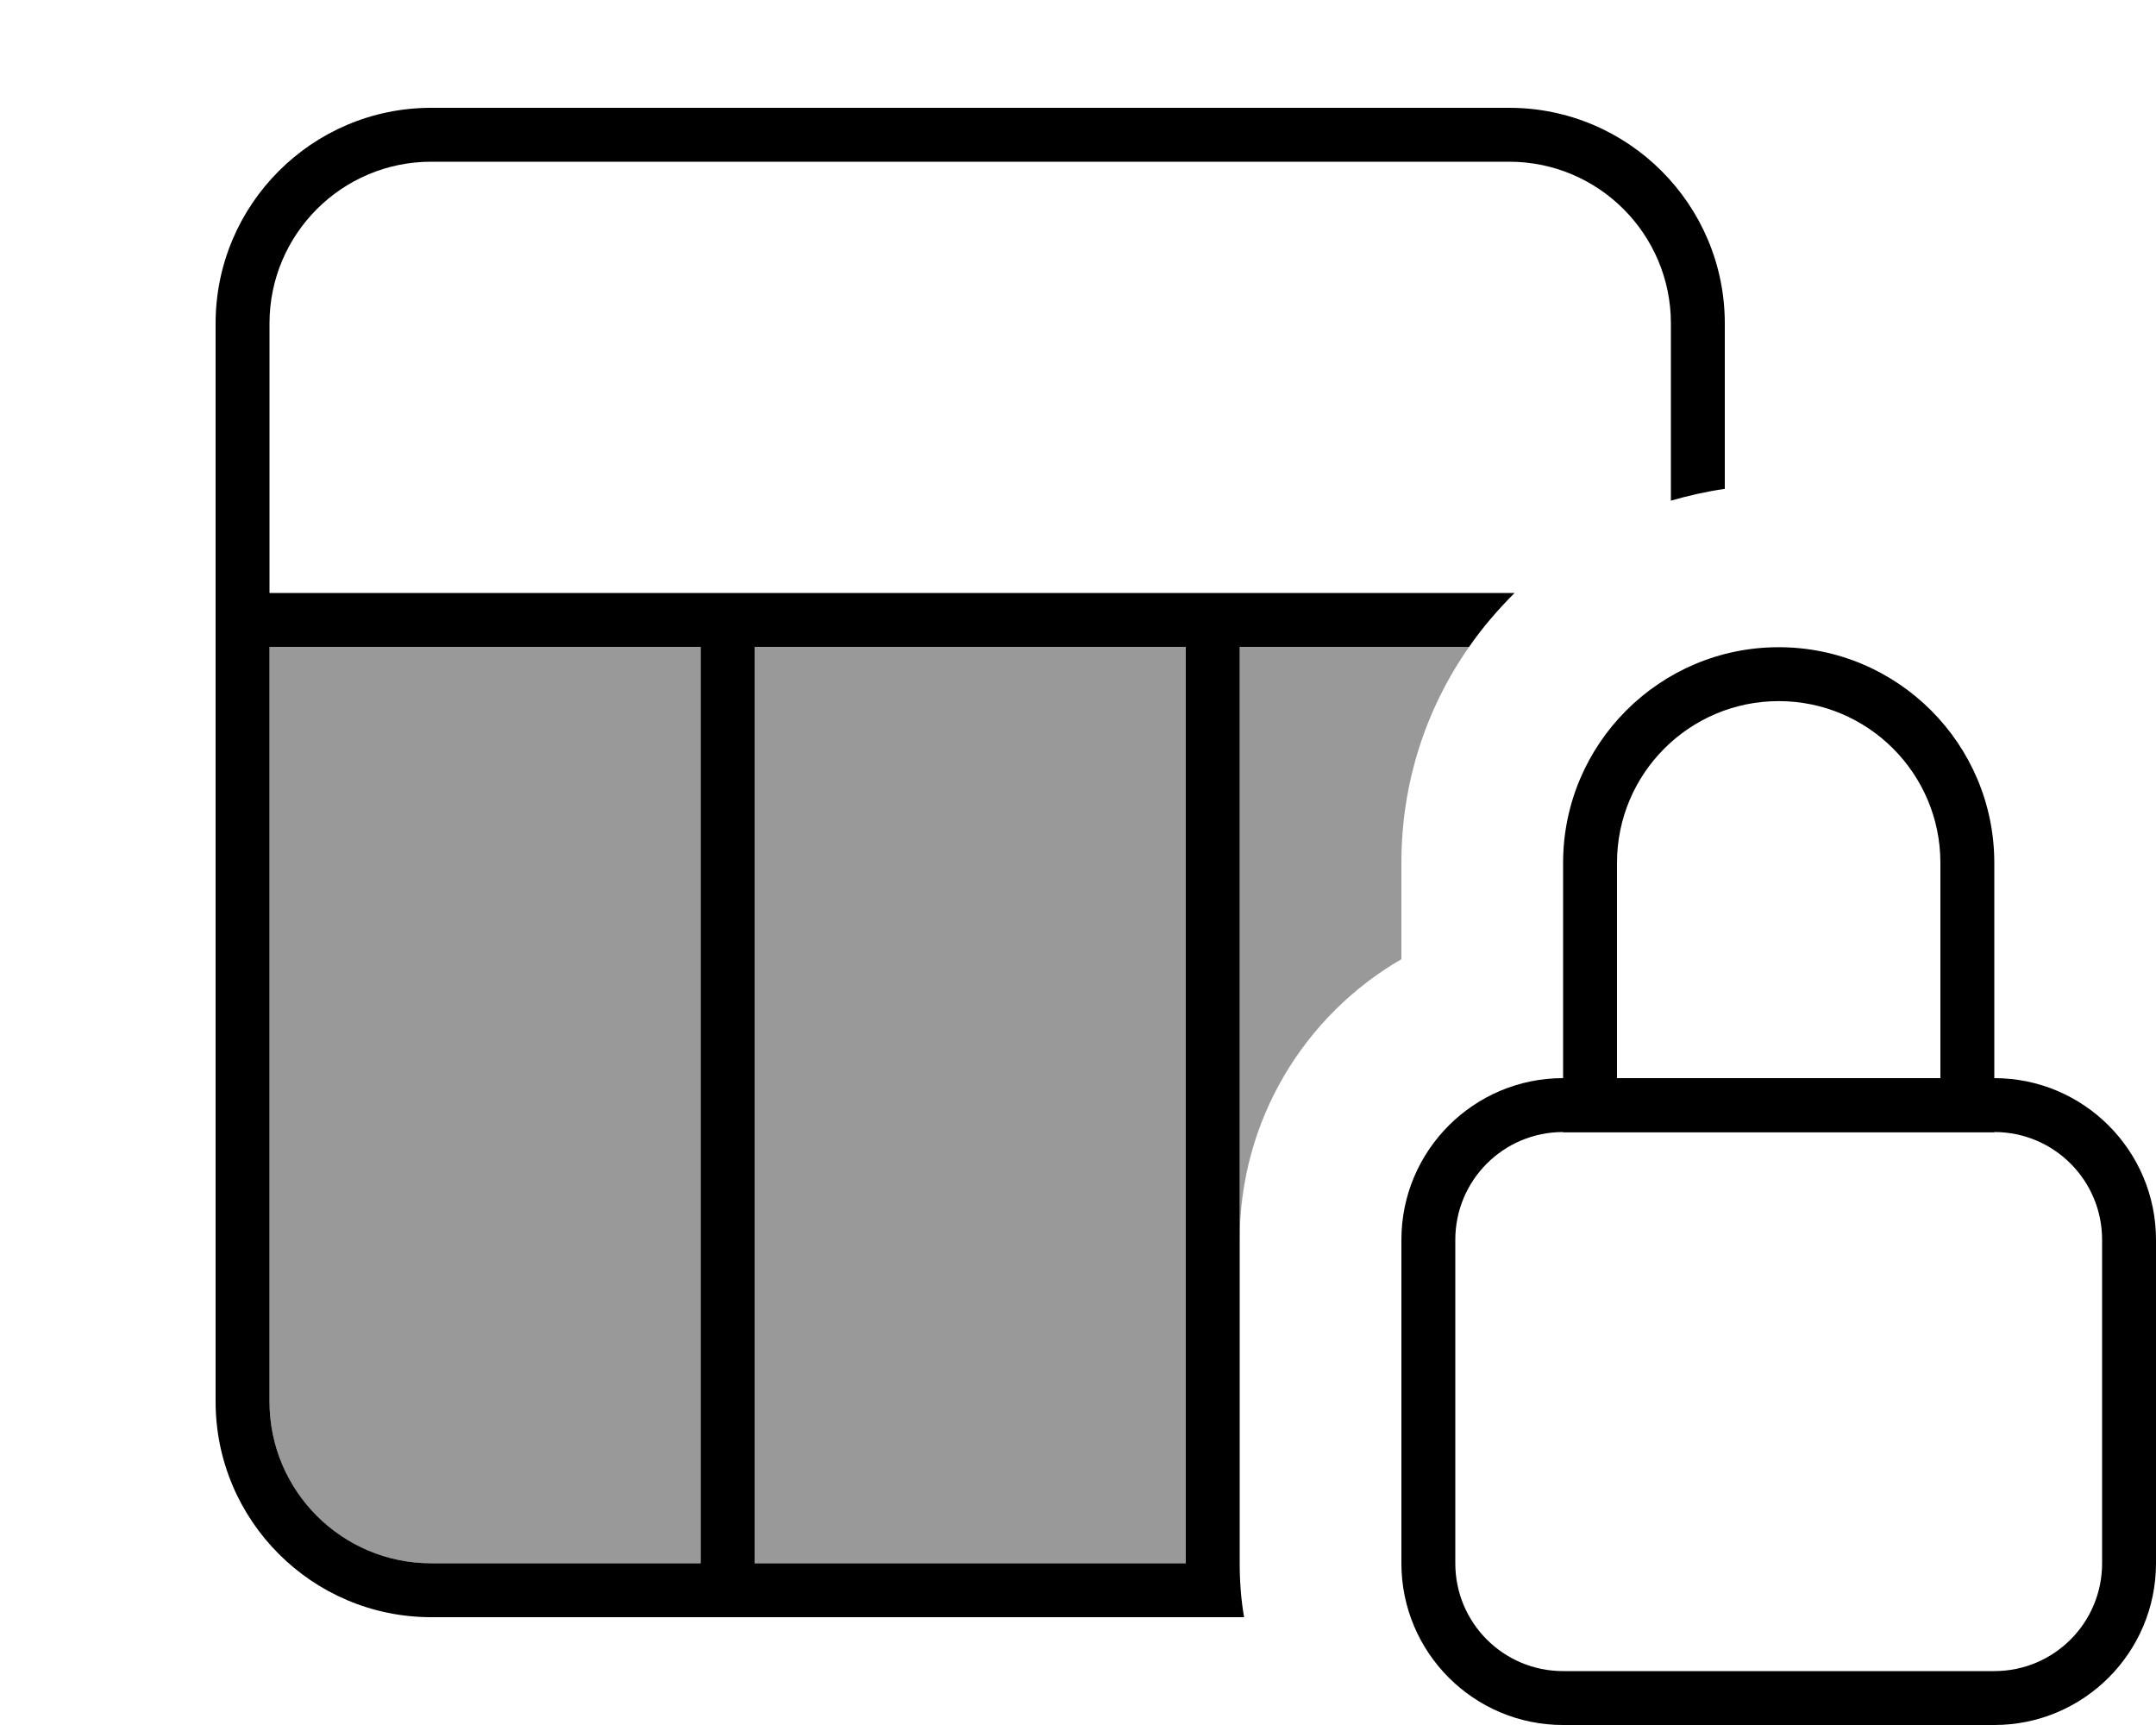 <svg xmlns="http://www.w3.org/2000/svg" viewBox="0 0 640 512"><!--! Font Awesome Pro 7.0.1 by @fontawesome - https://fontawesome.com License - https://fontawesome.com/license (Commercial License) Copyright 2025 Fonticons, Inc. --><path style="fill:currentColor;opacity:.4" d="M80 192l0 224c0 26.5 21.5 48 48 48l80 0 0-272-128 0zm144 0l0 272 128 0 0-272-128 0zm144 0l0 175.9c0-35.5 19.3-66.6 48-83.2l0-28.7c0-23.8 7.4-45.9 20.1-64L368 192z"/><path style="fill:currentColor;opacity:1" d="M128 48l320 0c26.5 0 48 21.5 48 48l0 52.6c5.2-1.5 10.5-2.7 16-3.5L512 96c0-35.3-28.7-64-64-64L128 32C92.7 32 64 60.7 64 96l0 320c0 35.3 28.7 64 64 64l241.3 0c-.9-5.2-1.3-10.5-1.3-16l0-272 68.1 0c4-5.8 8.6-11.1 13.5-16L80 176 80 96c0-26.5 21.5-48 48-48zM80 192l128 0 0 272-80 0c-26.5 0-48-21.5-48-48l0-224zM224 464l0-272 128 0 0 272-128 0zM576 256.1l0 63.9-96 0 0-63.9c0-26.5 21.5-48 48-48s48 21.5 48 48zM432 368c0-17.7 14.3-32 32-32l0 .1 128 0 0-.1c17.7 0 32 14.3 32 32l0 96c0 17.7-14.3 32-32 32l-128 0c-17.7 0-32-14.3-32-32l0-96zM592 256.1c0-35.3-28.7-64-64-64s-64 28.7-64 64l0 63.9c-26.5 0-48 21.5-48 48l0 96c0 26.5 21.5 48 48 48l128 0c26.5 0 48-21.5 48-48l0-96c0-26.5-21.5-48-48-48l0-63.9z"/></svg>